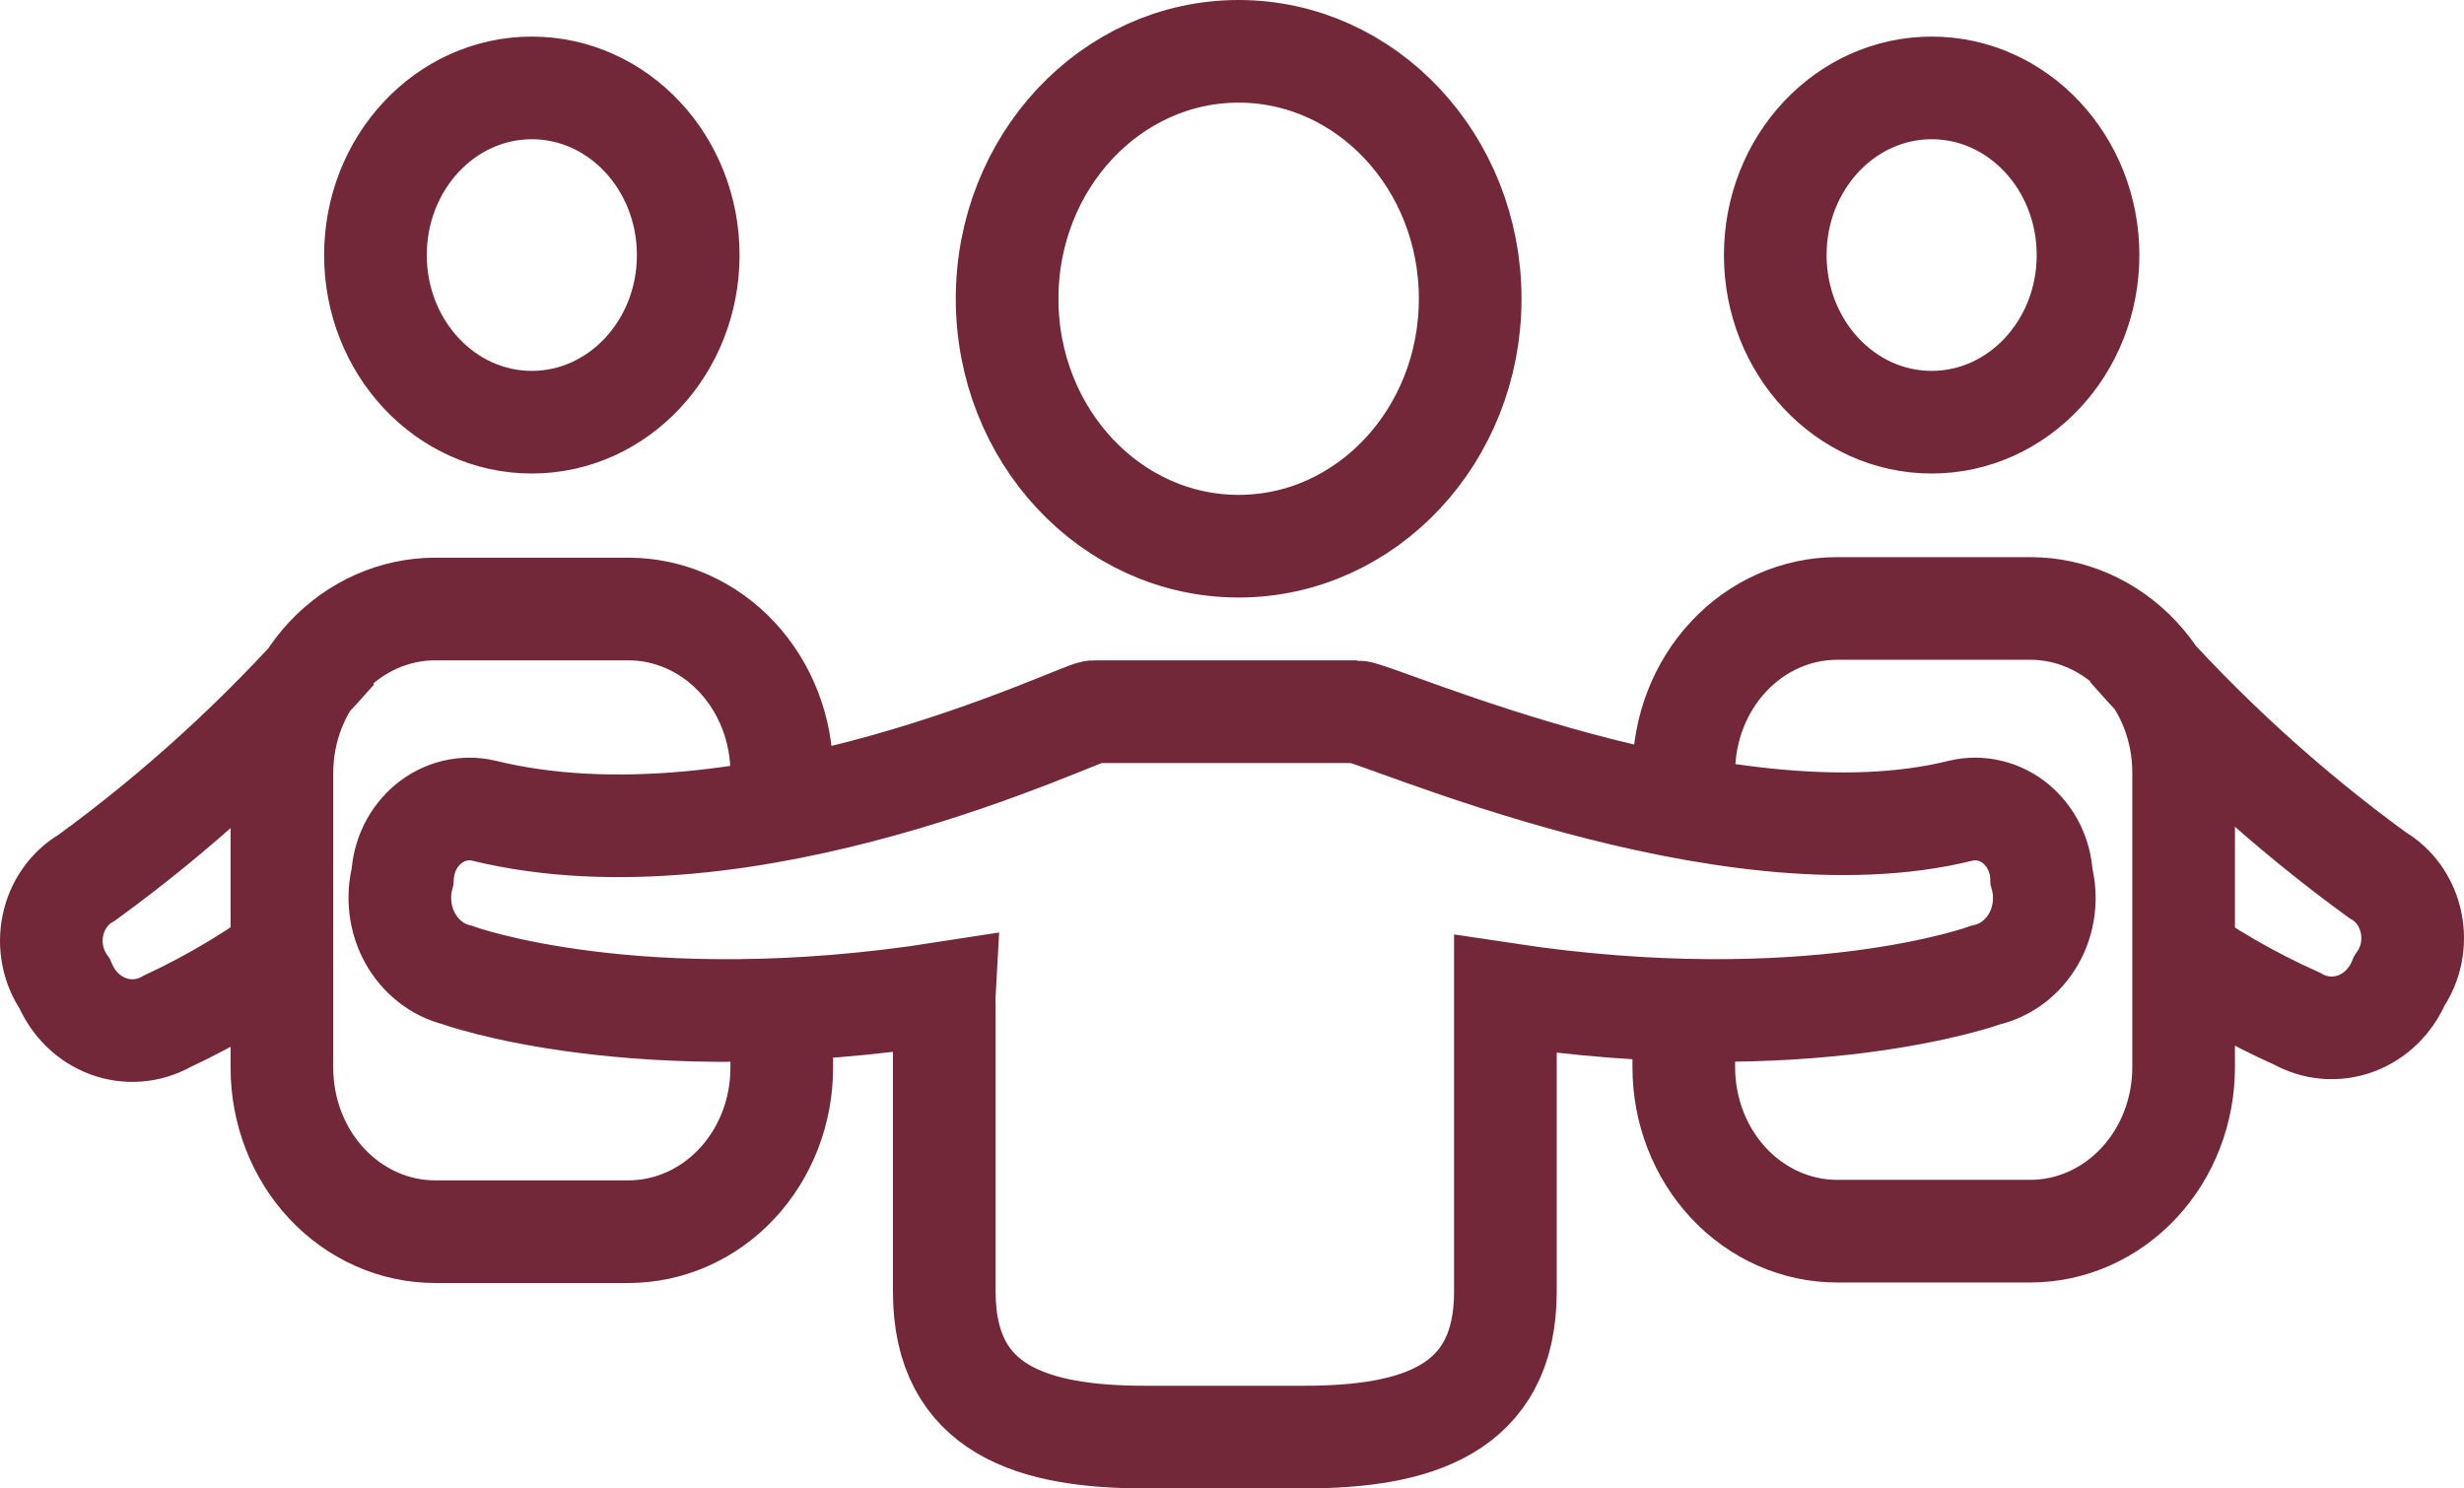 <svg width="48" height="29" viewBox="0 0 48 29" fill="none" xmlns="http://www.w3.org/2000/svg">
<path d="M32.801 16.112V15.048C32.801 14.201 33.116 13.389 33.676 12.79C34.236 12.192 34.996 11.855 35.788 11.855H39.551C40.344 11.855 41.103 12.192 41.663 12.79C42.224 13.389 42.538 14.201 42.538 15.048V20.795C42.538 21.642 42.224 22.454 41.663 23.053C41.103 23.651 40.344 23.988 39.551 23.988H35.788C34.996 23.988 34.236 23.651 33.676 23.053C33.116 22.454 32.801 21.642 32.801 20.795V19.412M42.16 18.347C42.973 18.94 43.84 19.443 44.748 19.848C44.923 19.946 45.115 20.006 45.312 20.022C45.508 20.038 45.706 20.011 45.893 19.942C46.08 19.873 46.251 19.764 46.397 19.622C46.542 19.479 46.659 19.306 46.74 19.113C46.852 18.953 46.931 18.768 46.971 18.572C47.01 18.375 47.01 18.172 46.969 17.976C46.928 17.78 46.849 17.596 46.735 17.436C46.622 17.276 46.477 17.144 46.312 17.049C44.549 15.766 42.923 14.282 41.463 12.622M5.83 18.347C5.022 18.958 4.158 19.479 3.252 19.901C3.077 20 2.885 20.059 2.688 20.075C2.492 20.091 2.294 20.064 2.107 19.995C1.92 19.926 1.749 19.817 1.603 19.675C1.458 19.532 1.341 19.359 1.26 19.167C1.148 19.006 1.069 18.821 1.029 18.625C0.99 18.428 0.99 18.225 1.031 18.029C1.072 17.833 1.151 17.649 1.265 17.489C1.378 17.329 1.523 17.197 1.688 17.102C3.451 15.82 5.077 14.335 6.537 12.675M15.229 19.688V20.806C15.229 21.652 14.914 22.465 14.354 23.063C13.794 23.662 13.034 23.998 12.242 23.998H8.478C7.686 23.998 6.927 23.662 6.366 23.063C5.806 22.465 5.492 21.652 5.492 20.806V15.059C5.492 14.212 5.806 13.4 6.366 12.801C6.927 12.202 7.686 11.866 8.478 11.866H12.242C13.034 11.866 13.794 12.202 14.354 12.801C14.914 13.4 15.229 14.212 15.229 15.059V15.825M28.64 5.821C28.64 8.484 26.62 10.642 24.129 10.642C21.639 10.642 19.619 8.484 19.619 5.821C19.619 3.158 21.639 1 24.129 1C26.62 1 28.64 3.158 28.64 5.821ZM40.676 4.97C40.676 6.768 39.312 8.226 37.63 8.226C35.947 8.226 34.583 6.768 34.583 4.97C34.583 3.171 35.947 1.713 37.63 1.713C39.312 1.713 40.676 3.171 40.676 4.97ZM13.407 4.97C13.407 6.768 12.043 8.226 10.36 8.226C8.678 8.226 7.314 6.768 7.314 4.97C7.314 3.171 8.678 1.713 10.36 1.713C12.043 1.713 13.407 3.171 13.407 4.97ZM39.77 17.081C39.762 16.88 39.712 16.684 39.625 16.506C39.538 16.328 39.416 16.173 39.268 16.05C39.119 15.928 38.947 15.841 38.764 15.797C38.581 15.752 38.391 15.751 38.207 15.793C33.618 16.942 26.808 13.867 26.429 13.867H21.302C21.053 13.867 14.572 17.059 9.414 15.793C9.23 15.751 9.04 15.753 8.856 15.797C8.672 15.841 8.5 15.928 8.351 16.05C8.201 16.172 8.078 16.328 7.99 16.506C7.902 16.684 7.852 16.88 7.841 17.081C7.789 17.281 7.776 17.491 7.802 17.698C7.827 17.904 7.892 18.103 7.991 18.282C8.091 18.461 8.223 18.616 8.381 18.739C8.538 18.862 8.717 18.95 8.907 18.997C8.907 18.997 12.411 20.284 18.395 19.348C18.39 19.436 18.39 19.525 18.395 19.614V25.169C18.395 27.489 20.147 28 22.308 28H25.404C27.564 28 29.326 27.489 29.326 25.169V19.614C29.326 19.529 29.326 19.454 29.326 19.369C35.24 20.263 38.685 18.997 38.685 18.997C38.877 18.953 39.059 18.868 39.22 18.747C39.38 18.625 39.515 18.47 39.617 18.291C39.719 18.111 39.785 17.911 39.811 17.703C39.838 17.495 39.824 17.283 39.77 17.081Z" stroke="#722839" stroke-width="2" stroke-miterlimit="10"/>
</svg>
